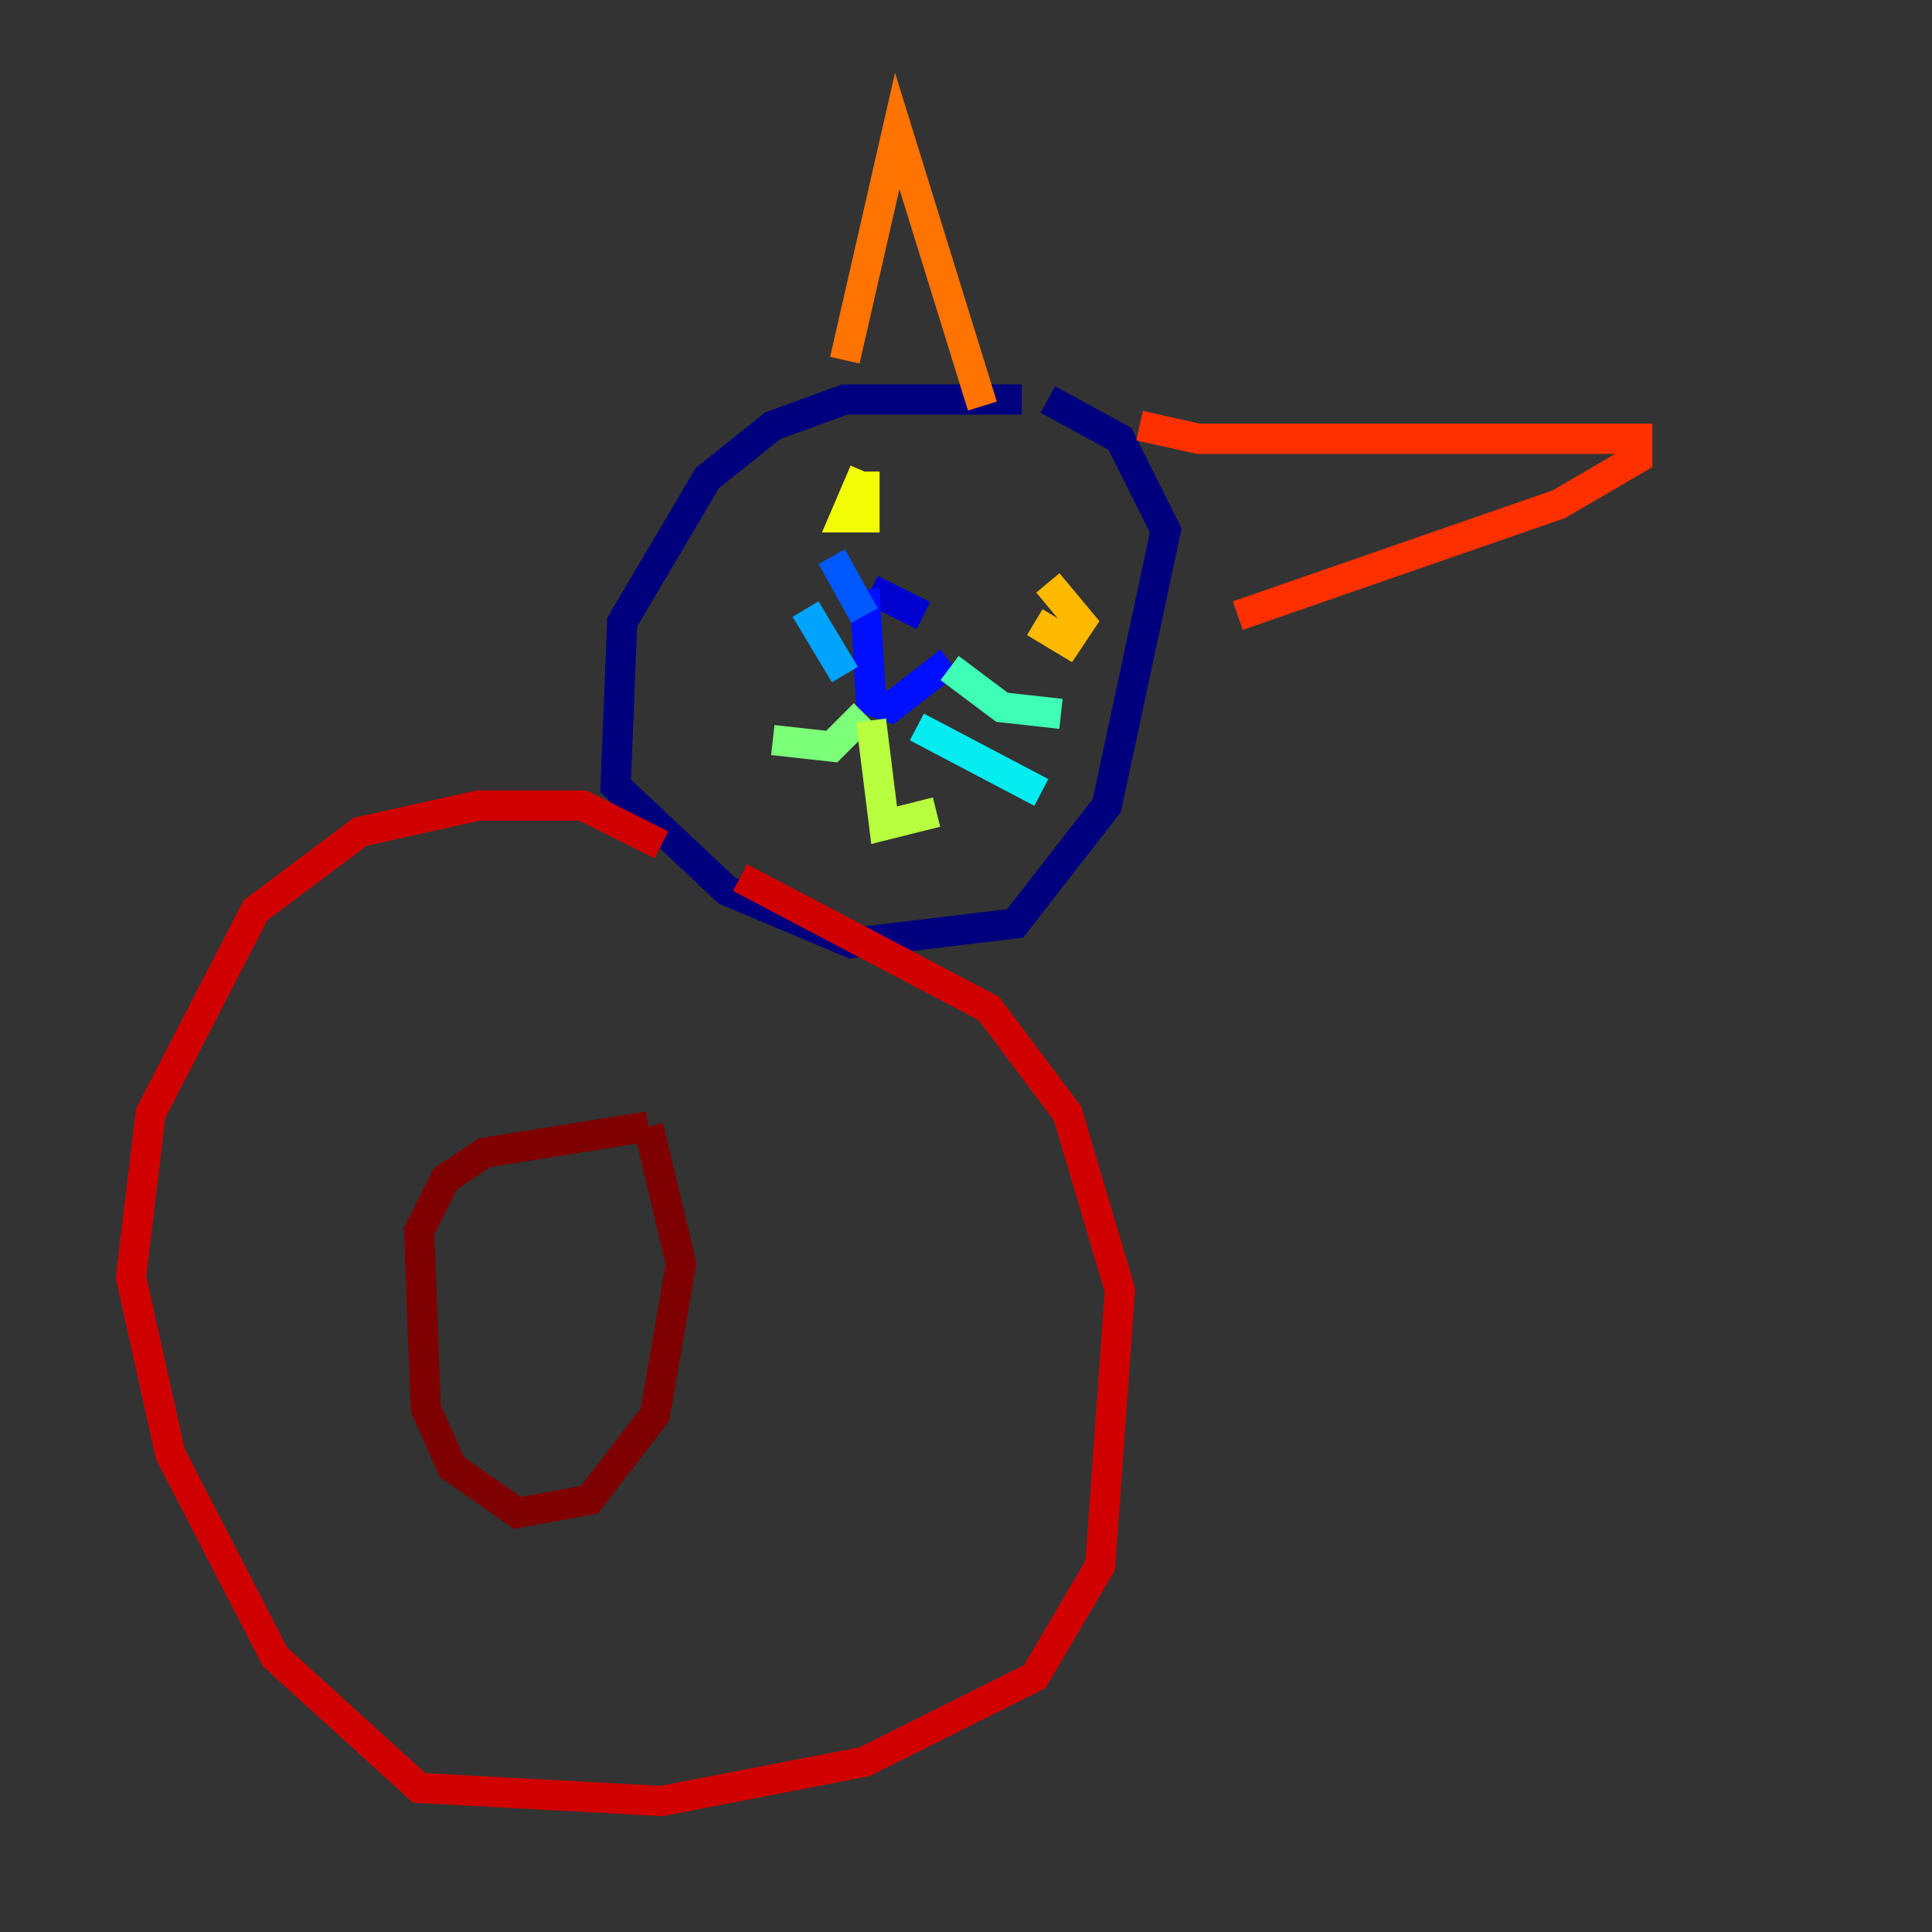 <?xml version="1.0" encoding="utf-8" ?>
<svg baseProfile="tiny" height="128" version="1.2" viewBox="0,0,128,128" width="128" xmlns="http://www.w3.org/2000/svg" xmlns:ev="http://www.w3.org/2001/xml-events" xmlns:xlink="http://www.w3.org/1999/xlink"><rect x="0" y="0" width="128" height="128" fill="#333333" stroke="none"/><defs /><polyline fill="none" points="67.688,26.468 55.973,26.468 51.2,28.203 46.861,31.675 41.22,41.22 40.786,52.068 48.163,59.01 56.407,62.481 67.254,61.18 73.329,53.37 77.234,35.146 74.197,29.071 69.424,26.468" stroke="#00007f" stroke-width="2" /><polyline fill="none" points="57.709,39.051 61.18,40.786" stroke="#0000d1" stroke-width="2" /><polyline fill="none" points="57.275,39.051 57.709,46.427 59.01,46.861 62.915,43.824" stroke="#0010ff" stroke-width="2" /><polyline fill="none" points="57.275,40.786 55.105,36.881" stroke="#0058ff" stroke-width="2" /><polyline fill="none" points="55.973,44.691 53.37,40.352" stroke="#00a4ff" stroke-width="2" /><polyline fill="none" points="60.746,48.163 68.99,52.502" stroke="#05ecf1" stroke-width="2" /><polyline fill="none" points="62.915,44.258 66.386,46.861 70.291,47.295" stroke="#3fffb7" stroke-width="2" /><polyline fill="none" points="57.275,47.295 55.105,49.464 51.2,49.031" stroke="#7cff79" stroke-width="2" /><polyline fill="none" points="57.709,47.729 58.576,54.671 62.047,53.803" stroke="#b7ff3f" stroke-width="2" /><polyline fill="none" points="57.275,31.241 55.973,34.278 57.275,34.278 57.275,31.241" stroke="#f1fc05" stroke-width="2" /><polyline fill="none" points="68.556,41.22 70.725,42.522 71.593,41.22 69.424,38.617" stroke="#ffb900" stroke-width="2" /><polyline fill="none" points="55.973,23.864 59.444,8.678 65.085,26.902" stroke="#ff7300" stroke-width="2" /><polyline fill="none" points="75.498,28.203 79.403,29.071 108.475,29.071 108.475,30.373 103.268,33.41 82.007,40.786" stroke="#ff3000" stroke-width="2" /><polyline fill="none" points="43.824,55.973 38.617,53.37 31.675,53.37 23.864,55.105 16.922,60.312 9.98,73.763 8.678,84.61 11.281,96.325 18.224,109.776 27.77,118.454 43.824,119.322 57.275,116.719 68.556,111.078 72.895,103.702 74.197,85.478 70.725,73.763 65.519,66.82 49.031,58.142" stroke="#d10000" stroke-width="2" /><polyline fill="none" points="42.956,74.63 32.108,76.366 29.505,78.102 27.77,81.573 28.203,93.288 29.939,97.193 34.278,100.231 39.051,99.363 43.39,93.722 45.125,83.742 42.956,74.63" stroke="#7f0000" stroke-width="2" /></svg>